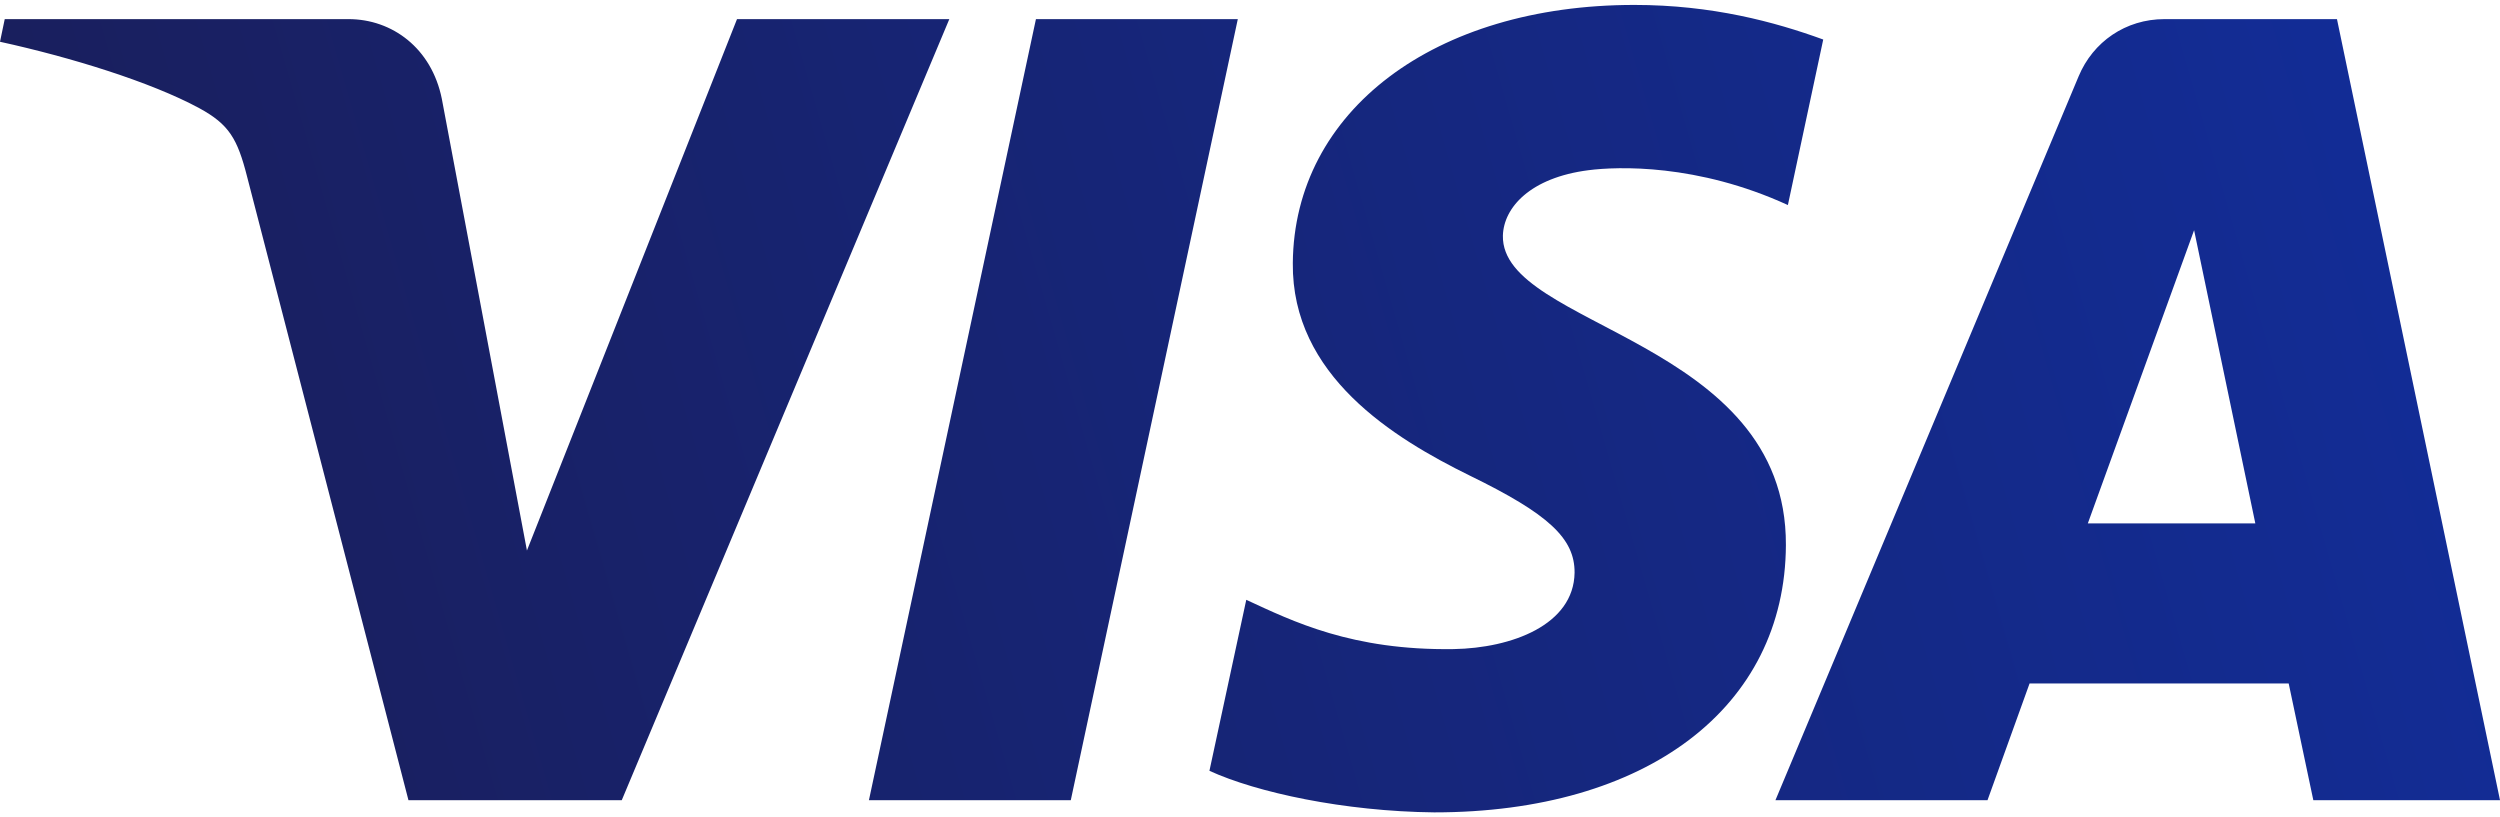 <?xml version="1.0" encoding="UTF-8"?>
<!DOCTYPE svg PUBLIC "-//W3C//DTD SVG 1.1//EN" "http://www.w3.org/Graphics/SVG/1.1/DTD/svg11.dtd">
<!-- Creator: CorelDRAW 2018 (64-Bit) -->
<svg xmlns="http://www.w3.org/2000/svg" xml:space="preserve" width="52px" height="17px" version="1.1" style="shape-rendering:geometricPrecision; text-rendering:geometricPrecision; image-rendering:optimizeQuality; fill-rule:evenodd; clip-rule:evenodd"
viewBox="0 0 10.044 3.244"
 xmlns:xlink="http://www.w3.org/1999/xlink">
 <defs>
  <style type="text/css">
   <![CDATA[
    .fil0 {fill:url(#id0);fill-rule:nonzero}
   ]]>
  </style>
  <linearGradient id="id0" gradientUnits="userSpaceOnUse" x1="0.218" y1="3.012" x2="9.82" y2="0.237">
   <stop offset="0" style="stop-opacity:1; stop-color:#1A1E5A"/>
   <stop offset="1" style="stop-opacity:1; stop-color:#122D98"/>
  </linearGradient>
 </defs>
 <g id="Layer_x0020_1">
  <path class="fil0" d="M3.814 0.057l-1.316 3.138 -0.857 0 -0.648 -2.504c-0.039,-0.154 -0.073,-0.211 -0.192,-0.276 -0.196,-0.106 -0.518,-0.205 -0.801,-0.267l0.019 -0.091 1.381 0c0.176,0 0.334,0.117 0.375,0.32l0.342 1.815 0.844 -2.135 0.853 0zm3.361 2.113l0 0c0.004,-0.828 -1.145,-0.874 -1.137,-1.243 0.003,-0.113 0.11,-0.233 0.344,-0.263 0.116,-0.015 0.437,-0.027 0.801,0.14l0.142 -0.665c-0.195,-0.071 -0.447,-0.139 -0.759,-0.139 -0.803,0 -1.367,0.426 -1.372,1.037 -0.005,0.452 0.404,0.703 0.711,0.854 0.316,0.154 0.422,0.252 0.421,0.39 -0.003,0.21 -0.253,0.303 -0.486,0.307 -0.408,0.006 -0.645,-0.111 -0.833,-0.198l-0.148 0.687c0.19,0.087 0.54,0.163 0.903,0.167 0.853,0 1.41,-0.421 1.413,-1.074zm2.119 1.025l0 0 0.75 0 -0.655 -3.138 -0.693 0c-0.156,0 -0.287,0.091 -0.345,0.23l-1.218 2.908 0.852 0 0.169 -0.469 1.041 0 0.099 0.469zm-0.906 -1.112l0 0 0.427 -1.178 0.246 1.178 -0.673 0zm-3.415 -2.026l0 0 -0.671 3.138 -0.811 0 0.671 -3.138 0.811 0z"/>
 </g>
</svg>
